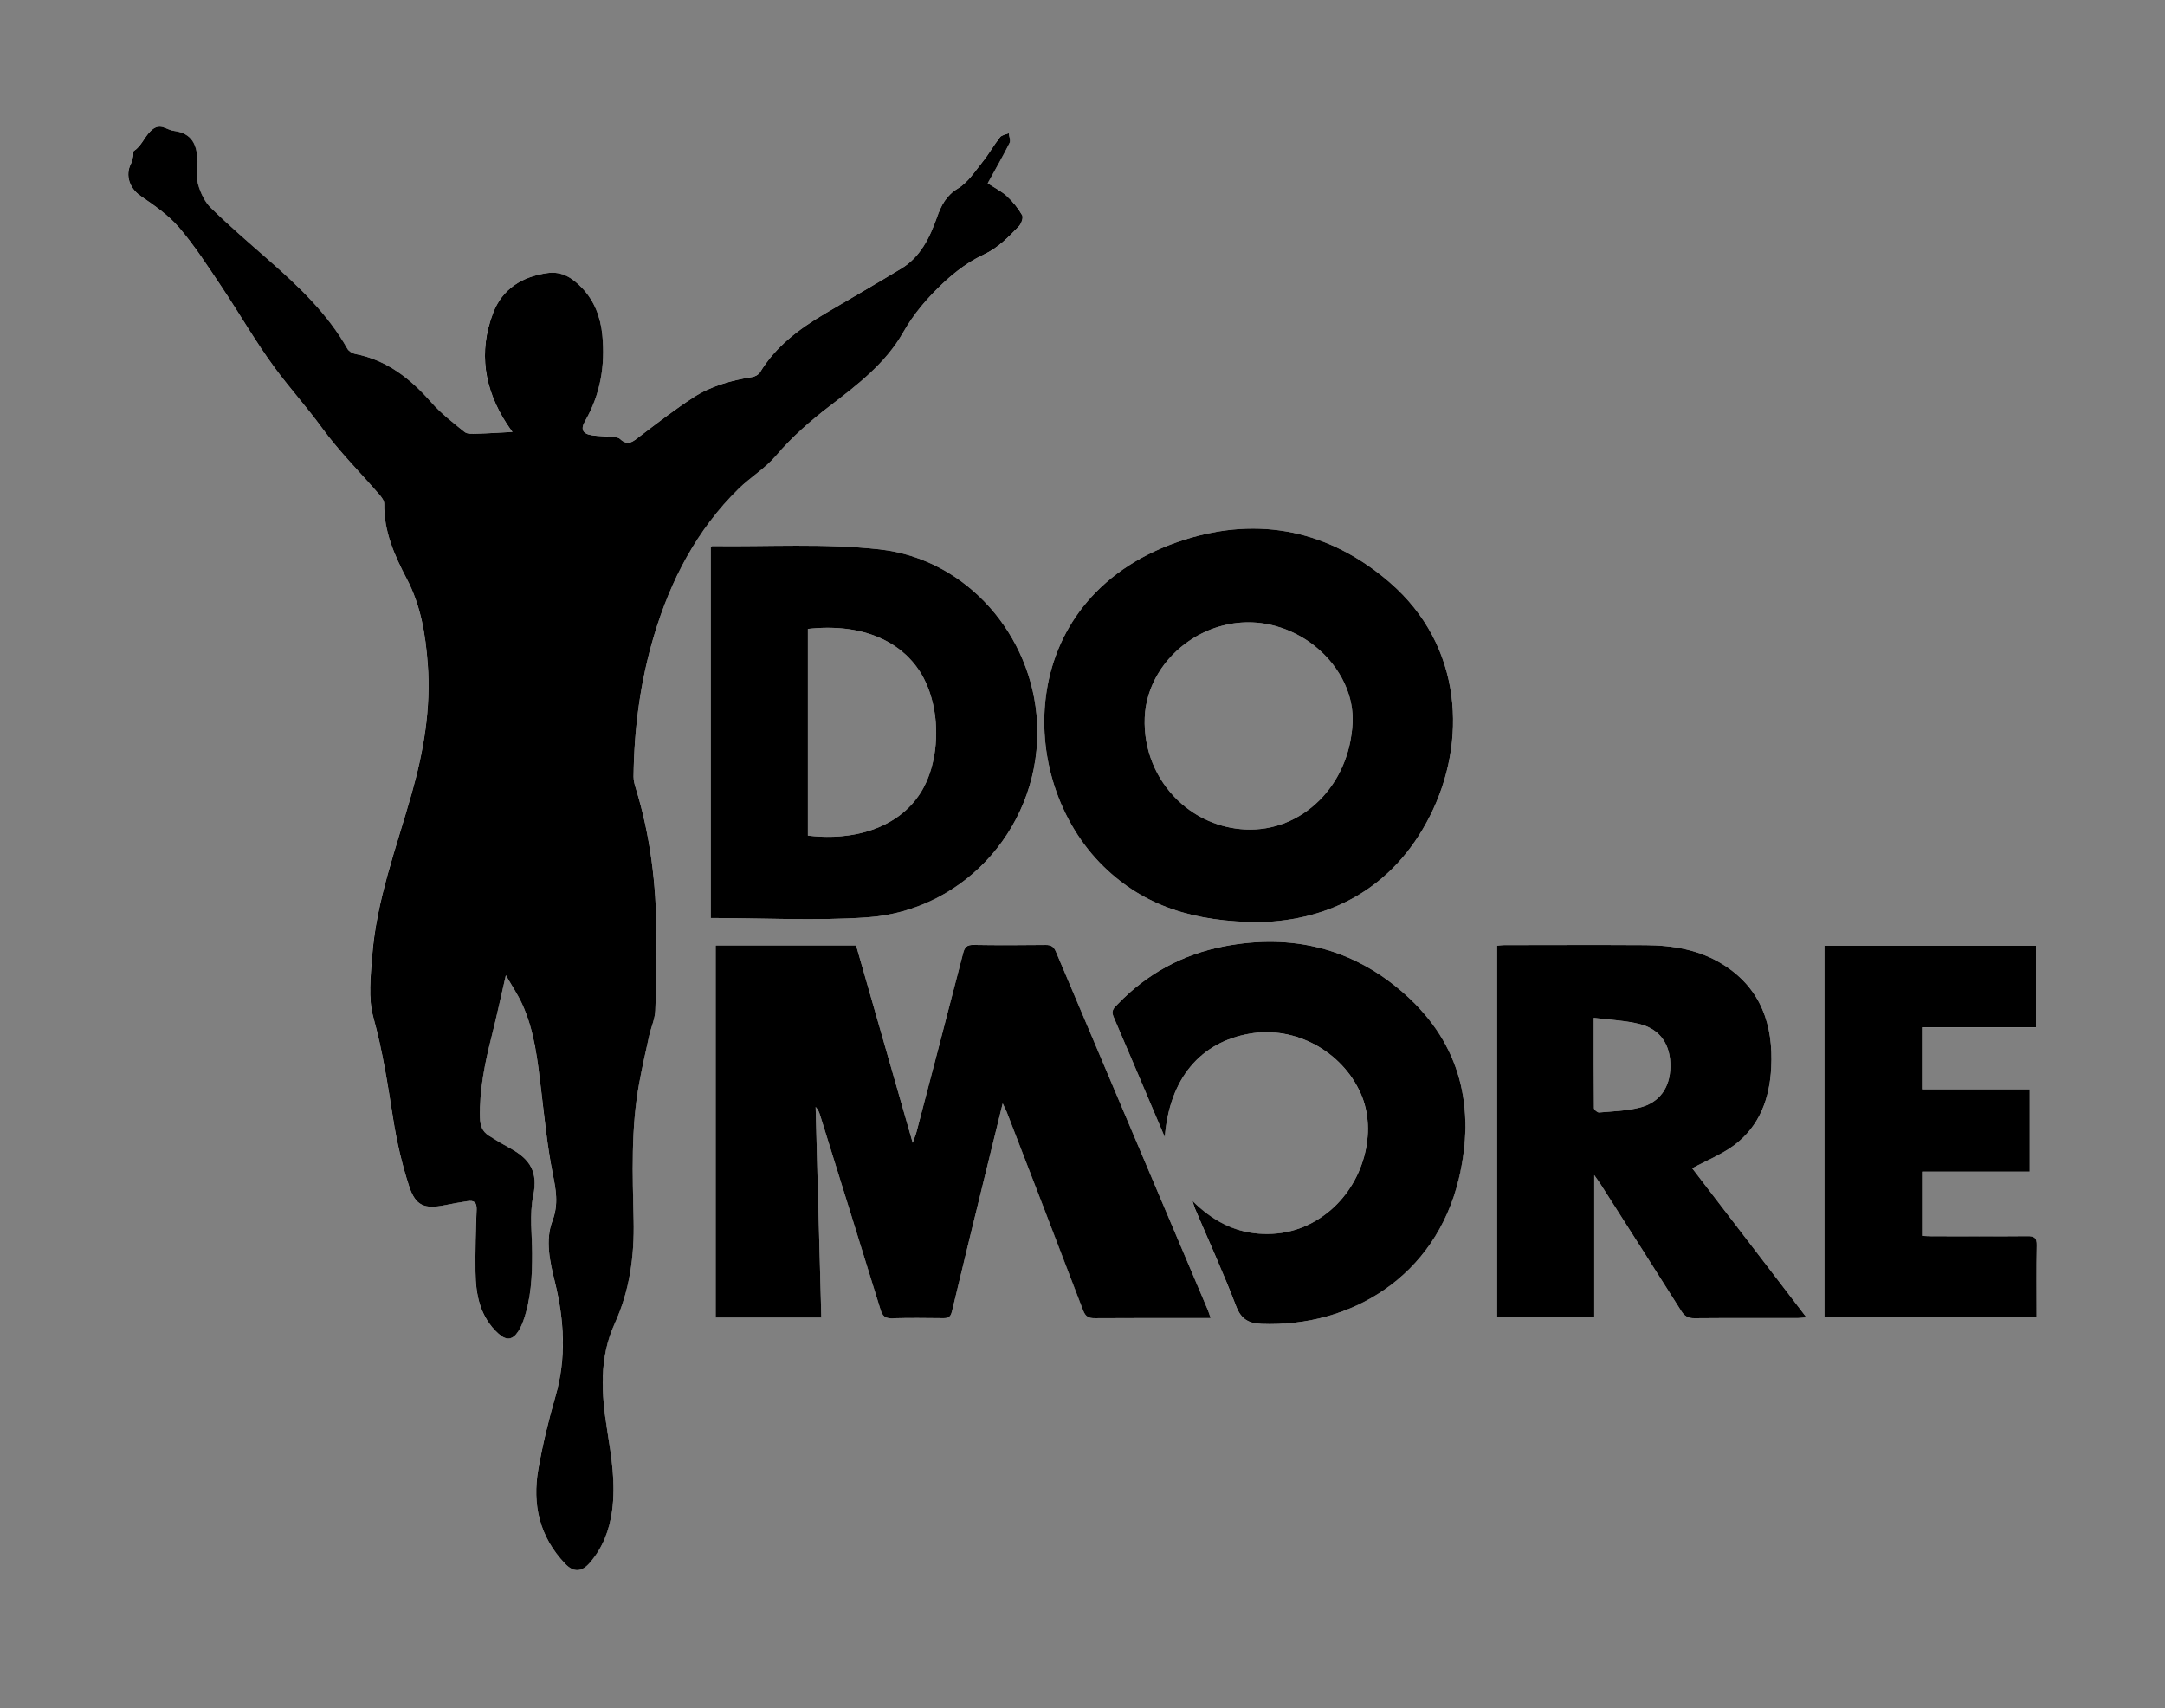 <?xml version="1.0" encoding="UTF-8"?>
<svg id="uuid-bb5ec37c-ac43-400b-b229-f44ad2c35b19" data-name="Calque_1" xmlns="http://www.w3.org/2000/svg" viewBox="0 0 2000 1577.87">
  <rect x="0" y="0" width="2000" height="1577.87" fill="#808080" stroke="none"/>
  <defs>
    <style>
      .uuid-2104cd8d-de59-4c67-b6e7-b85de0101071 {
        fill: #fff;
      }
    </style>
  </defs>
  <path class="uuid-2104cd8d-de59-4c67-b6e7-b85de0101071" d="M1353.67,1036.77c0-.41-.01-.83-.02-1.24-.01-.73-.03-1.46-.06-2.19-.02-.58-.04-1.15-.08-1.73-.01-.33-.02-.66-.04-.99-.02-.51-.05-1-.09-1.51-.04-.76-.1-1.54-.15-2.3-.03-.48-.08-.96-.12-1.43-.06-.85-.14-1.71-.23-2.56-.03-.35-.08-.72-.11-1.08-.08-.68-.14-1.34-.23-2.01-.13-1.15-.28-2.29-.44-3.43-.05-.44-.12-.87-.19-1.3-.24-1.65-.51-3.28-.8-4.92-.1-.56-.2-1.13-.31-1.69-.19-1.01-.4-2.03-.61-3.04-.18-.88-.38-1.78-.58-2.66-.22-.9-.43-1.8-.66-2.7-.1-.39-.19-.79-.29-1.18-.22-.83-.44-1.66-.67-2.49-.02-.09-.05-.17-.08-.26-.25-.9-.51-1.8-.77-2.69-.29-1-.6-1.99-.93-2.98-.13-.42-.27-.84-.41-1.26-.23-.72-.47-1.43-.73-2.15-.28-.82-.57-1.64-.87-2.44-.19-.55-.4-1.1-.6-1.64-.53-1.39-1.09-2.78-1.66-4.15-.26-.63-.53-1.28-.81-1.91-1.43-3.33-3-6.63-4.69-9.88l-.65-1.23c-.37-.68-.73-1.36-1.11-2.03-.29-.54-.59-1.08-.89-1.6-3.41-6.02-7.28-11.89-11.62-17.61-.41-.55-.83-1.1-1.26-1.64-1.74-2.26-3.56-4.49-5.45-6.68-.4-.45-.8-.91-1.2-1.38-.46-.53-.94-1.05-1.41-1.58s-.95-1.05-1.43-1.57c-4.01-4.37-8.35-8.64-12.98-12.8-47.86-42.97-104.91-56.9-167.91-44.68-1.18.23-2.37.47-3.54.72h-.01c-2.36.49-4.68,1.04-6.99,1.62-1.15.29-2.31.59-3.45.9-3.43.93-6.83,1.95-10.17,3.07t-.01,0c-4.45,1.48-8.83,3.12-13.11,4.94-7.52,3.16-14.77,6.82-21.76,10.96-1.99,1.18-3.96,2.41-5.92,3.68t-.01,0c-.97.65-1.94,1.28-2.9,1.94-.96.65-1.93,1.31-2.88,1.99-.95.67-1.9,1.36-2.84,2.04-1.89,1.39-3.75,2.82-5.61,4.28-.91.73-1.83,1.48-2.74,2.24-.91.75-1.82,1.52-2.71,2.29-.9.77-1.8,1.55-2.69,2.35-.66.59-1.32,1.19-1.98,1.81-.67.6-1.32,1.23-1.97,1.84-.62.59-1.25,1.18-1.87,1.79-.68.66-1.34,1.32-2.01,1.99-.86.85-1.71,1.71-2.56,2.59-.29.3-.58.59-.88.9-.38.38-.74.74-1.11,1.12-.23.23-.44.46-.65.69-2.01,2.25-3.39,4.78-1.67,8.79,8.79,20.46,17.51,40.96,26.4,61.87,1.97,4.65,3.95,9.32,5.95,14.01,4.97,11.73,10.02,23.6,15.16,35.71.54-6.75,1.45-13.18,2.74-19.28.47-2.29,1-4.54,1.59-6.73.38-1.46.8-2.92,1.23-4.34.31-1,.62-1.99.95-2.97.26-.76.52-1.53.79-2.27.28-.77.56-1.54.84-2.29.36-.93.72-1.85,1.09-2.75.55-1.32,1.11-2.61,1.7-3.89.42-.9.84-1.8,1.28-2.68.05-.11.11-.2.16-.31.33-.69.68-1.37,1.04-2.03,1.2-2.29,2.5-4.51,3.86-6.64.28-.45.58-.9.87-1.34.15-.23.3-.45.45-.67.33-.49.67-1,1.02-1.48.05-.09.12-.17.17-.25.45-.63.9-1.27,1.38-1.88.58-.77,1.17-1.54,1.77-2.28.36-.46.73-.9,1.11-1.36.11-.14.22-.27.32-.39.39-.45.77-.9,1.18-1.36.1-.12.19-.23.29-.33.44-.51.9-1,1.36-1.48.37-.39.73-.77,1.1-1.14.24-.25.48-.51.73-.74.93-.93,1.86-1.83,2.82-2.69.4-.37.8-.72,1.19-1.08.45-.39.89-.77,1.34-1.15.41-.34.83-.69,1.25-1.02,1.83-1.48,3.72-2.88,5.67-4.2.29-.2.58-.4.88-.59.37-.25.74-.48,1.12-.72,1.61-1.03,3.27-2,4.97-2.93.54-.3,1.08-.59,1.62-.87.17-.09.34-.17.52-.26.6-.31,1.22-.62,1.84-.91.56-.28,1.13-.54,1.71-.81,1.5-.68,3.02-1.32,4.57-1.93.47-.19.95-.37,1.43-.55.28-.11.57-.22.87-.32.39-.14.79-.28,1.18-.41.61-.23,1.24-.43,1.86-.63,1.55-.51,3.12-.97,4.71-1.4.82-.23,1.66-.44,2.5-.65s1.68-.41,2.53-.59c.62-.14,1.26-.27,1.89-.4.38-.08.75-.15,1.13-.23.71-.13,1.43-.26,2.16-.39,5.58-.96,11.2-1.36,16.76-1.25.3,0,.6.01.89.02.42.01.84.02,1.26.04.6.02,1.19.05,1.8.09.46.03.91.06,1.37.1.39.03.76.06,1.15.1.26.02.52.04.76.08.43.04.87.09,1.3.14,4.06.45,8.06,1.17,12.01,2.14.37.1.73.18,1.1.28.65.17,1.28.34,1.91.53.55.15,1.1.3,1.64.47,1.09.32,2.16.67,3.24,1.03,1.08.37,2.14.75,3.21,1.15.8.3,1.58.61,2.37.95,1.57.65,3.13,1.33,4.67,2.05.77.37,1.54.74,2.3,1.12.51.26,1.01.52,1.51.79.51.26.99.52,1.48.8,1.5.82,2.97,1.68,4.43,2.58,1.93,1.19,3.82,2.45,5.67,3.79.69.49,1.38,1.01,2.05,1.53.68.52,1.36,1.03,2.02,1.57.88.71,1.76,1.44,2.62,2.18,2.32,2,4.55,4.11,6.67,6.34.44.46.88.94,1.32,1.41,1.5,1.61,2.94,3.29,4.31,5.02.4.49.79.99,1.18,1.5,1.24,1.61,2.43,3.28,3.56,4.98.25.37.49.73.72,1.1.24.36.47.72.7,1.09.28.44.56.89.83,1.34.18.29.36.58.53.88.48.81.95,1.62,1.4,2.45.45.82.89,1.64,1.31,2.47.19.38.39.75.57,1.13.03.06.06.14.1.2.24.47.46.95.69,1.42.26.55.51,1.1.75,1.65,15.88,35.6,2.68,83.7-30.41,110-1.02.82-2.05,1.6-3.1,2.37-.55.4-1.09.8-1.64,1.17-.54.38-1.07.74-1.6,1.11-1.08.72-2.16,1.42-3.25,2.09-.55.33-1.1.67-1.65.99-.55.33-1.1.65-1.66.95-.55.31-1.11.61-1.67.91-.56.3-1.12.59-1.68.87s-1.07.54-1.6.79c-3.6,1.73-7.28,3.21-11.05,4.41-.82.27-1.65.52-2.49.75-2.56.74-5.15,1.36-7.8,1.86-.69.13-1.38.25-2.08.37-1.39.23-2.79.42-4.2.58-2.81.32-5.67.53-8.55.59-1.48.03-2.97.03-4.46,0-.29,0-.57-.02-.86-.03-1.21-.04-2.42-.1-3.64-.19-.27-.02-.53-.03-.8-.05-1.17-.09-2.35-.19-3.5-.33-.87-.09-1.74-.2-2.6-.33-.37-.05-.73-.11-1.1-.16-.22-.03-.42-.06-.63-.11-.38-.06-.74-.12-1.12-.19-1.19-.2-2.39-.44-3.56-.71-.42-.1-.84-.19-1.27-.29-.03,0-.05-.01-.09-.02-.42-.1-.83-.2-1.25-.31-.43-.11-.86-.22-1.29-.34-.32-.09-.65-.17-.96-.26-2.07-.59-4.09-1.25-6.09-1.99-.49-.18-.99-.37-1.48-.56-.53-.2-1.07-.42-1.59-.63-.77-.32-1.54-.65-2.3-.99-.65-.28-1.28-.58-1.91-.88-.63-.3-1.27-.61-1.9-.94-.03-.02-.06-.03-.1-.04-.6-.3-1.19-.61-1.79-.94-.48-.25-.97-.52-1.45-.79-.76-.42-1.53-.86-2.28-1.31-.61-.37-1.23-.73-1.83-1.12-.61-.37-1.23-.76-1.84-1.16-.71-.46-1.42-.94-2.13-1.42-.18-.13-.37-.26-.56-.4-.51-.34-1.01-.71-1.51-1.08-.19-.13-.39-.27-.58-.42-.66-.47-1.3-.97-1.96-1.46-.73-.57-1.46-1.14-2.19-1.73-.44-.36-.88-.71-1.31-1.08-.44-.36-.87-.72-1.31-1.1-2.6-2.22-5.17-4.58-7.71-7.1.09.27.17.54.26.79.14.41.26.8.37,1.16.26.8.47,1.47.66,2.09.13.42.26.81.38,1.17.23.69.44,1.29.67,1.86.04.12.09.23.13.33,3.2,7.5,6.43,14.96,9.69,22.44,1.76,4.06,3.53,8.11,5.28,12.16,1.23,2.83,2.45,5.66,3.67,8.49.67,1.53,1.32,3.07,1.98,4.59,1.21,2.81,2.4,5.63,3.59,8.43,3.17,7.5,6.29,15.03,9.31,22.59.75,1.88,1.51,3.78,2.25,5.68.73,1.89,1.46,3.79,2.18,5.69.08.21.17.41.26.61.21.54.43,1.06.65,1.56.31.69.63,1.34.96,1.97.17.31.34.62.53.93.14.25.28.49.44.73.24.4.48.77.74,1.14.15.22.29.42.45.62.18.25.38.49.58.74.39.48.8.94,1.22,1.37.27.27.54.54.82.79.17.16.34.32.53.46.2.17.41.34.61.51.45.36.93.69,1.41.99.24.15.48.3.73.44s.49.28.74.41c.51.26,1.01.49,1.53.72,1.08.44,2.19.81,3.39,1.1.29.08.58.14.88.2.3.06.6.13.91.18.3.05.61.11.93.16.62.1,1.27.17,1.93.24.27.03.54.05.82.08.11.01.22.02.32.03.28.02.57.04.86.05.34.02.69.04,1.03.05,2.01.08,4.02.13,6.02.14,1.43.02,2.86.02,4.29,0,1.55-.02,3.11-.05,4.66-.11.77-.03,1.55-.06,2.32-.1.77-.03,1.54-.08,2.31-.12,3.09-.17,6.16-.43,9.22-.74.73-.08,1.46-.16,2.18-.24.81-.1,1.6-.19,2.4-.29.75-.1,1.52-.2,2.28-.31.62-.09,1.24-.17,1.84-.26,1.11-.16,2.21-.34,3.3-.53,3.72-.62,7.4-1.36,11.06-2.18,2.37-.54,4.72-1.13,7.06-1.75,3.51-.95,6.99-2,10.42-3.14,1.08-.36,2.14-.72,3.2-1.1.22-.08.44-.16.66-.23.79-.29,1.57-.57,2.35-.87,1.33-.49,2.66-1.01,3.98-1.54,4.46-1.8,8.84-3.75,13.14-5.9,2.95-1.46,5.86-3.02,8.72-4.66.77-.45,1.56-.9,2.32-1.36.73-.44,1.46-.87,2.19-1.32,1.01-.61,2.01-1.24,3-1.87.81-.52,1.61-1.04,2.42-1.58.74-.49,1.48-1,2.23-1.52.63-.43,1.26-.87,1.88-1.32.19-.12.38-.26.56-.39.66-.47,1.3-.95,1.95-1.42,4.59-3.38,9.03-7,13.26-10.88.95-.86,1.88-1.74,2.82-2.62,1.86-1.79,3.68-3.6,5.47-5.48.89-.94,1.77-1.88,2.65-2.84.87-.97,1.74-1.94,2.59-2.92.79-.9,1.56-1.82,2.33-2.74.17-.19.33-.4.49-.6.69-.84,1.38-1.69,2.05-2.55.09-.1.16-.2.24-.3.73-.93,1.45-1.87,2.16-2.82.08-.1.15-.18.2-.28.71-.94,1.4-1.87,2.07-2.83.12-.14.23-.29.32-.44.72-1.01,1.42-2.02,2.12-3.06.74-1.1,1.47-2.21,2.19-3.33.65-.99,1.27-1.99,1.89-3,.12-.18.24-.37.34-.56.67-1.1,1.31-2.19,1.96-3.31.59-1.02,1.17-2.04,1.74-3.09,1.8-3.26,3.51-6.61,5.1-10.05.33-.71.66-1.42.98-2.13.36-.74.68-1.5,1-2.25.32-.75.65-1.51.97-2.27.63-1.52,1.26-3.06,1.85-4.6.26-.65.51-1.29.74-1.95.36-.91.69-1.83,1.01-2.75.38-1.05.74-2.12,1.1-3.2.17-.49.33-1,.49-1.51.04-.1.08-.2.1-.3.51-1.55.99-3.12,1.45-4.69.5-1.65.97-3.31,1.4-4.99.23-.84.44-1.68.66-2.53.22-.85.42-1.7.62-2.55.69-2.89,1.32-5.77,1.89-8.63.14-.71.28-1.43.42-2.14.14-.71.27-1.43.4-2.14.14-.71.26-1.42.38-2.13.12-.71.24-1.42.36-2.13.34-2.12.66-4.24.93-6.35.1-.71.18-1.41.27-2.11.17-1.4.32-2.8.46-4.2.05-.56.11-1.11.16-1.66.08-.84.15-1.68.22-2.52.1-1.26.18-2.53.26-3.78.08-1.12.13-2.24.17-3.35.02-.29.03-.59.03-.88.04-1.1.08-2.18.1-3.27.03-1.24.04-2.47.04-3.71v-.02c0-.99-.01-1.97-.03-2.95ZM1881.48,1150.22c.15-6.94-2.17-8.49-8.64-8.42-29.53.29-59.06.12-88.6.09-2.95-.01-5.88-.25-8.65-.37h-.01v-59.32h99.4v-76.08h-99.46v-57.24h105.27v-75.33h-195.44v343.15h195.96c0-22.67-.29-44.58.17-66.47ZM1563.23,1079.1c13.96-7.56,27.73-13,39.12-21.59,23.34-17.61,32.46-43.18,33.88-71.51,1.95-38.9-9.08-72.42-43.56-94.52-21.98-14.08-46.92-18.34-72.55-18.48-43.58-.25-87.17-.08-130.75-.03-2.15,0-4.3.34-6.41.54v343.29h89.78v-131.38c2.95,4.18,4.44,6.15,5.77,8.23,24.94,39.09,49.93,78.15,74.67,117.36,3.03,4.81,6.33,6.64,12.06,6.59,31.77-.28,63.55-.11,95.32-.14,2.35,0,4.68-.38,8.19-.67-36.06-47.08-71.34-93.12-105.49-137.69ZM1514.66,1023.06c-12.1,3.03-24.89,3.39-37.43,4.49-1.52.13-4.71-2.56-4.72-3.97-.29-26.88-.22-53.77-.22-83.44,15.53,2,29.68,2.4,43.02,5.9,18.85,4.95,28.06,19.44,27.78,39.19-.28,19.21-9.84,33.18-28.43,37.84ZM958.06,667.41c-4.14-80.62-65-150.99-145.28-159.97-51.11-5.72-103.23-2.39-154.9-3.09-.23,0-.46.3-1.31.9v342.68c48.71,0,96.64,2.68,144.16-.57,92.72-6.35,162.08-87.43,157.33-179.96ZM863,697.96c-.11.62-.22,1.24-.33,1.85-.06.37-.14.71-.2,1.07-.08.34-.14.68-.22,1.01-.11.54-.23,1.07-.34,1.6-.55,2.43-1.17,4.83-1.87,7.18-.27.88-.54,1.75-.83,2.62-.28.87-.58,1.73-.88,2.58-.83,2.27-1.72,4.5-2.69,6.65-.63,1.42-1.31,2.81-2.02,4.16-.24.45-.47.9-.71,1.34-.28.53-.57,1.03-.86,1.54-.22.37-.43.73-.65,1.1-.25.43-.52.86-.79,1.29l-.81,1.26c-.42.65-.85,1.28-1.28,1.9-.87,1.25-1.77,2.47-2.71,3.66-.46.6-.94,1.18-1.42,1.76-1.6,1.91-3.29,3.75-5.06,5.5-.58.58-1.17,1.15-1.78,1.7-.49.46-.98.9-1.48,1.34-.8.71-1.61,1.4-2.44,2.07-.56.46-1.13.91-1.7,1.36-.54.42-1.08.83-1.62,1.23-.2.15-.41.29-.61.44-.47.34-.95.68-1.42,1-.24.16-.47.32-.72.49-.43.29-.86.58-1.3.86-1.2.77-2.42,1.53-3.67,2.24-.33.2-.68.4-1.02.59-.71.4-1.42.79-2.14,1.17-.59.31-1.18.61-1.77.91-.02.01-.03.01-.04.02-.45.23-.9.44-1.36.66-.99.48-1.99.94-3.01,1.39-.35.16-.71.31-1.06.46-2.19.93-4.42,1.79-6.69,2.57-.6.2-1.22.41-1.84.6-.63.2-1.27.41-1.9.6-.35.11-.72.22-1.09.32-.09.03-.18.05-.28.09-.62.18-1.26.36-1.89.53-.83.23-1.65.44-2.49.65-.44.11-.88.2-1.32.31-.49.12-1,.24-1.52.34-.14.03-.29.06-.44.1-.58.13-1.16.26-1.75.37-.84.17-1.69.33-2.55.48-.85.16-1.7.3-2.56.43-.13.02-.26.04-.4.06-.67.11-1.33.2-2.01.3-1.94.26-3.89.48-5.85.67-.73.06-1.46.13-2.19.18-.86.06-1.72.12-2.59.17h-.05c-.75.04-1.5.08-2.25.11-.3.01-.61.02-.91.03-7.68.26-15.5-.11-23.3-1.05v-190.91c.6-.06,1.2-.14,1.81-.19.48-.05.97-.1,1.45-.15,1.33-.13,2.66-.24,3.98-.32.94-.06,1.87-.13,2.8-.17.95-.05,1.89-.1,2.84-.13.66-.03,1.31-.04,1.97-.06.45-.01.9-.02,1.36-.02.76-.02,1.52-.02,2.27-.02,1.12,0,2.24.01,3.35.04.1,0,.2,0,.31.01,1.07.02,2.12.05,3.17.11,1,.04,2,.1,3,.17.31.02.63.04.95.08.79.05,1.57.12,2.36.19.19.01.4.03.6.05.93.09,1.86.19,2.79.3.13.01.27.03.41.05,1.04.12,2.08.26,3.11.42,1.07.15,2.13.32,3.18.51h.02c3.17.56,6.26,1.24,9.28,2.02,1.76.46,3.51.96,5.22,1.51.74.23,1.47.47,2.19.72.62.2,1.25.43,1.86.65.82.29,1.62.6,2.43.91.77.3,1.55.62,2.31.95.4.16.8.33,1.19.52.47.19.95.41,1.41.62.33.15.67.31,1,.47.77.36,1.54.72,2.29,1.11.77.39,1.55.8,2.31,1.22.38.2.75.41,1.13.62.25.13.49.27.73.41.55.31,1.1.63,1.64.97.63.37,1.26.75,1.87,1.15.71.45,1.42.91,2.12,1.41.31.19.61.41.93.63.4.27.8.55,1.18.85.27.18.54.38.8.57.71.52,1.4,1.05,2.09,1.6,1.52,1.2,2.98,2.46,4.41,3.77.54.49,1.08,1,1.59,1.51.17.16.33.32.51.49.24.23.46.46.69.7.98.97,1.91,1.97,2.82,2.99.45.49.89,1,1.31,1.52.11.11.2.22.28.32.4.46.77.93,1.14,1.4.51.6.99,1.23,1.45,1.84,1.18,1.57,2.31,3.18,3.39,4.85.63.98,1.25,1.98,1.85,3,.59,1.01,1.17,2.05,1.72,3.11,1.67,3.15,3.15,6.47,4.45,9.91.44,1.14.85,2.3,1.25,3.46,1.19,3.52,2.19,7.13,3.02,10.82.28,1.24.54,2.47.77,3.72.24,1.25.45,2.5.65,3.75.15.95.29,1.89.41,2.85.13.95.25,1.9.36,2.86.13,1.27.25,2.55.35,3.83.13,1.74.23,3.5.29,5.24.02.66.04,1.32.05,1.99.01.8.02,1.6.02,2.41,0,7.06-.59,14.09-1.77,20.91ZM1283.78,537.92c-55.51-47.92-120.54-61.48-190.05-39.27-156.09,49.88-157.32,220.91-74.08,301.89,37.24,36.23,83.01,51.11,144.79,51.24,63.36-1.84,122.33-30.33,156.6-98.22,34.31-67.95,30.71-156.97-37.27-215.64ZM1248.51,678.07c-.24,1.74-.52,3.46-.83,5.17h0c-.15.86-.31,1.71-.49,2.56h0c-.17.85-.36,1.7-.55,2.53-.01.01,0,.01,0,.01-.19.84-.4,1.67-.61,2.5h0c-.22.84-.43,1.67-.67,2.49h0c-.23.83-.46,1.64-.71,2.44h0c-.25.83-.51,1.62-.77,2.43h0c-.26.81-.53,1.6-.82,2.39h0c-.28.8-.57,1.58-.87,2.37h0c-.3.79-.6,1.56-.93,2.32h0c-.31.79-.63,1.55-.97,2.3h0c-.33.76-.67,1.52-1.02,2.27h0c-.34.75-.7,1.5-1.06,2.23h0c-.37.75-.73,1.48-1.12,2.21h0c-.38.73-.76,1.45-1.16,2.16h0c-.4.72-.8,1.43-1.21,2.13-.01,0,0,.01,0,.01-.41.7-.83,1.4-1.26,2.09h0c-.42.7-.85,1.38-1.3,2.05h0c-.43.69-.88,1.36-1.33,2.01-.01.01,0,.01,0,.01-.91,1.33-1.85,2.64-2.82,3.92h0c-.47.65-.97,1.28-1.46,1.9-.01,0,0,.01,0,.01-.99,1.25-2.01,2.46-3.07,3.67h0c-.52.6-1.04,1.19-1.58,1.78h0c-.54.59-1.08,1.17-1.62,1.74-.55.57-1.11,1.13-1.67,1.69-17.88,17.74-42,27.97-68.31,26.68-23.69-1.16-44.99-10.8-61.19-25.89-.56-.53-1.12-1.05-1.67-1.59-19.49-19.03-31.15-46.15-29.97-75.8,1.17-29.34,17.93-55.61,42.14-71.67,1.24-.82,2.5-1.61,3.78-2.39,15.86-9.51,34.54-14.76,53.98-13.89,9.31.42,18.36,2.22,26.94,5.17,1.43.48,2.84,1.01,4.25,1.57,4.21,1.67,8.27,3.6,12.19,5.8,1.3.73,2.59,1.48,3.85,2.27,1.27.79,2.52,1.6,3.74,2.43,1.85,1.26,3.65,2.57,5.4,3.95,2.05,1.6,4.04,3.27,5.95,5.02.54.47,1.05.96,1.56,1.45.82.76,1.6,1.54,2.38,2.33,10.28,10.45,18.08,22.94,22.32,36.42.29.93.57,1.85.83,2.79.26.94.49,1.87.72,2.82s.43,1.89.61,2.84c.1.47.19.96.27,1.43.94,5.31,1.32,10.75,1.09,16.21-.01.26-.03.53-.04.79-.08,1.49-.17,2.97-.3,4.45,0,.08-.01.16-.02.24-.16,1.74-.35,3.46-.58,5.17h0ZM1118.15,1216.89c-.12-.38-.24-.73-.36-1.08-.1-.31-.19-.61-.29-.9-.58-1.82-1.04-3.28-1.64-4.68-23.42-55.22-46.86-110.43-70.28-165.65-11.72-27.62-23.43-55.22-35.12-82.84-11.7-27.62-23.41-55.23-35.09-82.85-.18-.43-.37-.83-.56-1.2-.1-.18-.19-.37-.28-.54-.01-.02-.02-.03-.03-.05-.2-.33-.4-.65-.61-.94-.09-.13-.18-.25-.28-.37-.13-.18-.28-.36-.45-.53-.1-.11-.19-.22-.3-.31-.48-.46-1.01-.84-1.6-1.14-.19-.11-.39-.19-.6-.28-.16-.08-.33-.14-.52-.19-.06-.02-.15-.04-.23-.08-.18-.05-.38-.1-.57-.14-.2-.05-.42-.1-.63-.13-.84-.14-1.75-.19-2.78-.18-5.9.06-11.78.12-17.68.15-11.03.06-22.06.09-33.11,0-5.29-.03-10.58-.1-15.87-.19-.36-.01-.7,0-1.03.01-.17,0-.34.01-.51.02-.18.01-.37.02-.54.04-1.82.16-3.2.65-4.26,1.47-.09.06-.17.14-.26.22-.44.38-.83.83-1.16,1.34-.08.11-.14.22-.2.32-.06.11-.13.22-.19.33s-.12.24-.18.36c-.12.25-.24.49-.34.76-.05.13-.11.27-.16.41-.05.14-.1.28-.15.42-.05.15-.1.3-.15.45-.04.15-.1.3-.14.46-.04.15-.09.31-.14.47-.05.16-.1.33-.14.51-3.53,13.74-7.09,27.46-10.65,41.18-3.56,13.73-7.14,27.45-10.73,41.17-3.58,13.73-7.18,27.44-10.77,41.16-3.59,13.72-7.19,27.43-10.79,41.15-.74,2.84-1.9,5.56-3.63,10.52-17.87-62.31-35.09-122.34-52.3-182.35h-129.74v343.69h97.62c-1.76-65.21-3.52-129.86-5.27-194.5.17.17.34.36.49.54.11.11.19.22.28.32,1.89,2.26,2.71,4.75,3.5,7.27,4.66,14.94,9.32,29.89,13.97,44.83,3.5,11.21,6.99,22.41,10.48,33.62,6.98,22.42,13.95,44.84,20.9,67.26,1.16,3.74,2.32,7.49,3.47,11.23,2.31,7.48,4.62,14.94,6.92,22.42.11.34.22.68.33,1,.2.58.42,1.12.65,1.61.13.27.25.52.39.75.14.28.3.53.45.77.16.25.33.47.51.69s.36.42.54.61c.17.18.36.36.55.51.15.13.31.25.48.37.09.06.18.12.28.17.13.09.25.15.39.23.04.02.1.04.14.06.15.09.31.15.47.22.33.15.69.26,1.05.37.23.05.45.11.69.15.17.03.34.06.53.09,0,0,.01.01.02,0,.16.02.33.04.51.06.06.01.13.02.18.02.31.03.65.05.98.06.44.01.89.01,1.38,0,15.73-.47,31.5-.3,47.24-.11.32,0,.63,0,.94-.01.19,0,.39-.01.57-.02.38-.01.73-.04,1.07-.1.12-.02.23-.03.33-.05.24-.03.45-.09.67-.14.15-.04.3-.09.45-.13.03-.01.08-.03.11-.04.14-.05.28-.1.41-.16.14-.06.27-.13.39-.19,1.11-.6,1.94-1.58,2.55-3.13.05-.12.1-.24.14-.37.18-.49.34-1.05.49-1.67,11.03-46.16,22.38-92.24,33.65-138.35,1.02-4.18,2.05-8.38,3.09-12.6.84-3.4,1.68-6.83,2.54-10.28,2.44-9.95,4.97-20.19,7.66-31.1,1.91,4.04,2.96,5.93,3.72,7.91,11.06,28.63,22.14,57.24,33.18,85.87,3.69,9.54,7.36,19.08,11.04,28.63,5.88,15.28,11.75,30.55,17.59,45.84,2.92,7.64,5.83,15.29,8.75,22.94.06.18.14.36.22.53.2.52.42.99.65,1.43.23.43.45.83.68,1.19.11.15.2.3.3.44.15.22.31.43.48.62.09.11.17.2.27.3.87.96,1.88,1.6,3.08,2.02.15.05.31.11.46.15,0,0,.01.01.02.01.26.08.52.14.79.19.02,0,.03.01.04.01.13.02.25.04.38.06,1.05.19,2.24.26,3.56.25,12.23-.1,24.47-.13,36.71-.14,19.03-.03,38.07,0,57.1.01h13.07c-.06-.19-.13-.39-.18-.57ZM944.41,199.12c-.05-.14-.12-.27-.18-.39-.34-.6-.7-1.2-1.05-1.8-.37-.6-.74-1.18-1.13-1.78-.42-.63-.84-1.26-1.28-1.88-.44-.62-.88-1.24-1.34-1.85-.49-.66-1-1.3-1.52-1.95-.38-.47-.75-.94-1.14-1.39-.19-.24-.4-.46-.59-.69-1.26-1.45-2.57-2.85-3.93-4.2-.31-.32-.63-.63-.97-.95-.34-.33-.69-.67-1.04-.99-5-4.63-11.38-7.78-17.82-12.01h-.01c.45-.82.9-1.64,1.36-2.45,4.94-8.93,9.68-17.33,14.15-25.7,1.62-3.04,3.21-6.09,4.74-9.16.66-1.29.41-3.04.03-4.85-.01-.04-.01-.08-.02-.11-.06-.3-.14-.6-.2-.9-.15-.65-.3-1.3-.42-1.95-.03-.19-.06-.39-.1-.57-.03-.19-.05-.38-.08-.56-1.61.7-3.56,1.14-5.23,1.81-.17.06-.33.13-.49.2-.16.08-.31.14-.46.23-.16.08-.3.15-.45.24-.43.25-.82.54-1.15.87-.12.12-.23.24-.33.37-.3.39-.6.77-.89,1.17-.08.1-.15.2-.23.3-.32.43-.65.86-.96,1.3-1.37,1.87-2.68,3.79-3.97,5.71-.32.48-.65.97-.97,1.44-1.3,1.94-2.58,3.87-3.89,5.79-.48.71-.98,1.42-1.47,2.12-.34.47-.68.95-1.03,1.42-.2.28-.41.56-.62.84-.28.39-.58.77-.87,1.16-.38.48-.75.97-1.14,1.44-.49.61-.99,1.24-1.47,1.86-.48.62-.97,1.26-1.46,1.89-4.68,6.1-9.34,12.51-14.94,17.29-.23.19-.44.38-.67.55-.27.23-.53.44-.8.63-1.07.83-2.17,1.59-3.31,2.29-.47.29-.94.58-1.39.88-.45.29-.89.59-1.32.9-.4.28-.77.56-1.15.84-.04.02-.08.05-.11.09-.37.28-.72.56-1.07.84-.43.36-.85.72-1.26,1.09-.37.32-.72.66-1.07,1-.28.27-.55.54-.81.81-.16.16-.32.33-.48.51-.56.6-1.1,1.22-1.6,1.84-.26.32-.52.63-.76.96-.09.12-.17.23-.26.34-.48.65-.94,1.3-1.38,1.97-.38.56-.73,1.13-1.07,1.7-.27.44-.52.88-.77,1.33-.04.09-.09.17-.13.26-.3.54-.59,1.1-.87,1.66-.3.61-.6,1.23-.88,1.86-.29.63-.57,1.27-.84,1.91-.83,1.94-1.59,3.96-2.33,6.06-1.03,2.9-2.11,5.8-3.26,8.65-.46,1.14-.94,2.27-1.42,3.39-.5,1.13-.99,2.24-1.51,3.35-.52,1.11-1.05,2.21-1.6,3.29-.83,1.62-1.69,3.23-2.6,4.8-.39.66-.77,1.31-1.17,1.96-.15.25-.3.49-.46.74-.4.65-.82,1.28-1.24,1.91-.67,1-1.37,1.98-2.09,2.96-.54.73-1.1,1.44-1.67,2.15-.28.34-.57.7-.86,1.04-.86,1.03-1.76,2.04-2.72,3.03-.2.23-.42.45-.65.68-3.4,3.5-7.27,6.63-11.73,9.33-23.3,14.13-46.94,27.69-70.39,41.55-23.7,14.01-45.45,30.12-60.07,54.26-1.32,2.18-4.68,3.95-7.35,4.37-19.34,3.09-38.1,8.33-54.52,19.01-16.91,11.01-32.94,23.39-49.02,35.61-3.98,3.02-7.5,6.28-11.62,6.05-.28-.02-.56-.05-.84-.1-.14-.02-.28-.05-.43-.09-.22-.05-.43-.11-.66-.18-.22-.06-.43-.15-.66-.24-.3-.13-.6-.27-.9-.42-.16-.09-.31-.17-.47-.27-.3-.18-.61-.39-.94-.6-.12-.09-.25-.18-.38-.28-.13-.1-.25-.19-.38-.3-.4-.31-.81-.67-1.22-1.05-.76-.72-1.88-1.13-3.12-1.38-.23-.04-.45-.09-.69-.12-.03-.01-.08-.02-.12-.02-.27-.04-.54-.08-.82-.11-.38-.04-.74-.08-1.12-.11-.74-.06-1.48-.12-2.17-.19-5.87-.6-11.82-.55-17.64-1.42-.38-.05-.73-.12-1.08-.18-.42-.08-.84-.17-1.23-.26-.25-.06-.47-.13-.7-.19-.9-.26-1.7-.57-2.39-.91-.16-.09-.32-.17-.47-.27-.06-.03-.12-.08-.18-.11-.19-.12-.38-.25-.55-.38-.18-.14-.36-.28-.52-.43-.31-.3-.58-.61-.82-.95-.22-.32-.39-.66-.52-1.01,0-.02-.01-.04-.02-.06-.14-.38-.24-.79-.27-1.2-.13-1.08.05-2.29.52-3.65.1-.27.2-.55.31-.84.23-.56.51-1.15.83-1.76.16-.31.33-.62.52-.94,14.27-24.79,18.75-51.64,15.93-79.69-.46-4.56-1.24-9.03-2.37-13.37-.25-.96-.52-1.91-.81-2.86-.72-2.38-1.55-4.71-2.51-6.99-.38-.91-.79-1.82-1.21-2.71-.2-.45-.42-.89-.65-1.33-.16-.34-.33-.68-.51-1-.19-.39-.4-.76-.61-1.15-.34-.65-.7-1.27-1.07-1.89-.23-.4-.46-.79-.7-1.16-.26-.43-.53-.85-.8-1.27s-.55-.84-.83-1.26c-.29-.41-.57-.83-.87-1.24-.29-.41-.59-.82-.89-1.22-.3-.41-.61-.81-.93-1.2-.32-.4-.63-.8-.97-1.19-.66-.79-1.32-1.56-2.02-2.32-.35-.39-.71-.76-1.06-1.14h-.01c-.24-.26-.47-.51-.71-.74-.42-.43-.84-.85-1.27-1.26-.05-.06-.12-.12-.17-.17-.37-.36-.73-.7-1.1-1.04-1.6-1.5-3.26-2.88-4.98-4.13-.27-.19-.54-.39-.81-.57s-.54-.37-.81-.55c-3.87-2.57-8.09-4.42-12.78-5.17-.22-.03-.43-.06-.65-.1-.33-.04-.67-.09-1-.12-.31-.03-.63-.06-.96-.09h-.11c-.3-.03-.6-.04-.9-.05-1.82-.06-3.71.03-5.68.31-3.49.49-6.86,1.16-10.1,2.02-.43.11-.85.23-1.28.36-.46.13-.91.26-1.37.39-.62.19-1.25.39-1.86.59,0,.01-.01,0-.01,0-1.31.43-2.59.9-3.85,1.41-.63.26-1.26.52-1.88.79-1.23.53-2.43,1.11-3.61,1.72h-.01c-1.17.6-2.32,1.25-3.45,1.94-.01.01-.01,0-.01,0-.57.34-1.12.7-1.67,1.05-.55.37-1.09.73-1.62,1.11-.54.38-1.07.76-1.58,1.16-.48.37-.96.74-1.43,1.13-.06.05-.13.12-.2.16-.43.37-.86.73-1.28,1.11-.05.04-.11.09-.16.14-.47.42-.94.85-1.4,1.29-.47.45-.95.91-1.4,1.39-.46.47-.91.96-1.36,1.45-.89.99-1.74,2.01-2.56,3.09-.82,1.07-1.6,2.18-2.36,3.33-.76,1.15-1.47,2.35-2.15,3.57-.68,1.24-1.32,2.52-1.94,3.84-.61,1.31-1.18,2.68-1.72,4.09-.62,1.66-1.22,3.31-1.75,4.96-.56,1.66-1.07,3.3-1.53,4.95-.24.82-.45,1.64-.68,2.45,0,0,.01,0,0,.01-.43,1.64-.82,3.27-1.16,4.91-.35,1.62-.66,3.25-.93,4.87h0c-.27,1.64-.51,3.26-.69,4.87-.09.73-.16,1.46-.24,2.19-.02.17-.03.36-.04.54-.37,3.81-.49,7.6-.41,11.36.01,1.36.08,2.71.16,4.06.04.67.09,1.33.14,2v.08c.12,1.33.25,2.67.41,3.99.16,1.34.34,2.69.57,4.02.1.6.2,1.19.31,1.8.01.12.03.23.06.34.11.61.23,1.23.35,1.84-.01.02,0,.04.01.06.12.61.25,1.23.39,1.83.03.17.06.33.11.49.12.54.25,1.08.38,1.61.31,1.32.66,2.66,1.04,3.97.16.59.34,1.19.52,1.79.03.1.05.19.09.28.19.62.39,1.24.58,1.86,0,.01.01.03.02.05.2.65.42,1.29.65,1.93.23.66.45,1.31.69,1.97.47,1.3.97,2.6,1.5,3.91.26.61.51,1.23.76,1.84.14.32.27.65.41.96.68,1.58,1.4,3.15,2.16,4.72.04.08.08.16.12.24.61,1.28,1.26,2.57,1.95,3.85.33.63.68,1.28,1.02,1.91.36.63.71,1.28,1.07,1.91,1.08,1.9,2.21,3.81,3.41,5.7.39.63.79,1.26,1.19,1.89.43.66.87,1.31,1.32,1.96h.01c.89,1.3,1.81,2.57,2.7,3.8.45.62.88,1.24,1.31,1.84-11.75.61-22.58,1.34-33.42,1.65-3.65.11-8.36.4-10.82-1.59-10.65-8.6-21.7-17.08-30.69-27.29-19.28-21.88-40.96-39.14-70.39-44.8-.24-.04-.48-.11-.73-.17-.14-.04-.28-.09-.42-.13-.3-.1-.6-.22-.9-.34-.17-.06-.35-.15-.53-.24-.32-.15-.65-.32-.96-.52-.03-.01-.06-.03-.1-.05-.16-.09-.31-.18-.46-.29-.32-.2-.63-.43-.94-.68-.14-.11-.28-.22-.41-.33-.3-.27-.57-.54-.82-.81-.37-.4-.68-.82-.93-1.25-.43-.75-.86-1.52-1.3-2.26-.33-.59-.68-1.16-1.03-1.74-.53-.91-1.08-1.82-1.65-2.72-.91-1.47-1.84-2.93-2.79-4.37-.4-.61-.81-1.23-1.22-1.84-.14-.23-.29-.45-.45-.67-.38-.57-.77-1.14-1.16-1.71-1.15-1.67-2.32-3.32-3.52-4.95-.97-1.32-1.96-2.65-2.95-3.95-.09-.11-.16-.22-.26-.32-.99-1.3-2-2.58-3.02-3.86-.98-1.22-1.96-2.42-2.96-3.63,0-.01-.01-.02-.03-.03-.99-1.19-1.99-2.38-3-3.55-1.02-1.18-2.04-2.37-3.09-3.53-1.03-1.16-2.09-2.32-3.14-3.47-1.05-1.15-2.12-2.29-3.2-3.43-.09-.11-.19-.2-.29-.31-.98-1.03-1.96-2.05-2.95-3.07-2.17-2.25-4.38-4.46-6.62-6.66-1.12-1.1-2.24-2.18-3.37-3.27-.91-.88-1.83-1.75-2.74-2.61-7.05-6.69-14.3-13.19-21.61-19.62-18.16-15.96-36.52-31.74-53.82-48.59-5.62-5.48-9.42-13.74-11.69-21.43-1.96-6.63-.47-14.25-.63-21.43-.32-14.79-4.45-25.98-21.92-28.25-7.46-.97-12.83-8.55-21.84.67-5.54,5.67-8.22,13.55-15.02,17.98h-.01c-.88.57-.27,3.24-.63,4.87-.28,1.2-.52,2.45-.84,3.67-.14.53-.3,1.05-.47,1.57-.04.12-.09.24-.13.37-.16.44-.34.87-.55,1.29-.04.09-.08.16-.12.25-.4.77-.74,1.56-1.03,2.36-.14.4-.28.8-.4,1.19-.12.4-.23.8-.32,1.19s-.18.8-.26,1.19c-.06.4-.13.81-.17,1.2s-.09.8-.11,1.2c-.08,1.12-.04,2.24.08,3.35.03.24.05.47.09.71.03.24.08.47.11.71.08.41.16.82.25,1.23.02.05.03.12.04.17.22.94.51,1.85.85,2.74.09.23.17.45.27.68.1.23.19.44.29.67.1.22.2.44.31.66.1.22.22.43.32.65.12.22.23.43.35.65.12.22.24.42.37.63,1.14,1.88,2.54,3.64,4.17,5.23.04.05.1.1.15.14.31.31.65.61.98.9.77.67,1.58,1.29,2.43,1.88.79.55,1.57,1.09,2.37,1.65,1.58,1.09,3.17,2.18,4.76,3.31.8.54,1.58,1.11,2.38,1.68,1.13.79,2.25,1.59,3.36,2.41,1.11.8,2.21,1.61,3.29,2.43,1.73,1.29,3.43,2.62,5.11,3.97.54.44,1.08.88,1.61,1.33.59.48,1.17.98,1.75,1.48.54.45,1.07.91,1.58,1.38.47.42.94.84,1.39,1.25.77.72,1.55,1.44,2.3,2.18.63.61,1.26,1.24,1.87,1.87.67.68,1.32,1.37,1.96,2.07.65.7,1.27,1.41,1.88,2.12,1.05,1.23,2.09,2.46,3.11,3.71.96,1.16,1.91,2.32,2.84,3.51.09.1.16.18.22.28.79.97,1.55,1.95,2.3,2.93.49.62.98,1.25,1.44,1.88.38.47.74.95,1.1,1.43.48.62.96,1.26,1.43,1.9,4.81,6.45,9.4,13.07,13.93,19.75,1.18,1.74,2.36,3.5,3.53,5.25,3.13,4.67,6.24,9.35,9.36,14.01,1.12,1.67,2.23,3.35,3.34,5.02.97,1.46,1.91,2.93,2.86,4.39,1.03,1.57,2.04,3.15,3.06,4.73,1.02,1.58,2.03,3.17,3.03,4.75,6.04,9.52,12,19.11,18.12,28.57,1.02,1.57,2.04,3.15,3.07,4.72,2.05,3.14,4.13,6.26,6.25,9.36,1.27,1.86,2.55,3.72,3.83,5.56.69.98,1.38,1.96,2.08,2.94.27.38.54.75.81,1.13,1,1.4,2,2.79,3.02,4.16,13.89,18.86,29.68,36.28,43.56,55.36,15.8,21.72,35.1,40.89,52.74,61.3,2.1,2.42,4.67,5.68,4.63,8.52-.01.44-.01.89-.01,1.33,0,.76.01,1.53.03,2.29.01.67.03,1.32.06,1.99h0c.01.34.03.68.05,1.01.06,1.3.16,2.59.29,3.87.06.71.14,1.42.23,2.12.01.11.02.22.03.32.08.69.17,1.38.27,2.07.09.66.18,1.3.29,1.95.37,2.32.81,4.62,1.32,6.9.32,1.45.68,2.89,1.07,4.34.57,2.15,1.21,4.29,1.88,6.42.23.71.46,1.41.7,2.12.24.7.48,1.4.73,2.11.25.7.51,1.4.76,2.1.52,1.39,1.05,2.78,1.61,4.16,1.67,4.15,3.51,8.24,5.44,12.31.52,1.09,1.04,2.17,1.59,3.25,1.45,2.96,2.97,5.91,4.51,8.83.6,1.14,1.18,2.28,1.73,3.42.29.58.57,1.16.84,1.73.27.56.54,1.12.79,1.68,1.3,2.83,2.5,5.69,3.59,8.57.26.66.51,1.32.74,1.99.27.7.52,1.4.75,2.1.22.6.42,1.2.62,1.82,1.36,4.02,2.54,8.08,3.57,12.18.62,2.45,1.19,4.93,1.72,7.4.17.83.34,1.66.51,2.49.25,1.25.48,2.49.71,3.73.22,1.25.43,2.51.65,3.75.27,1.67.53,3.35.76,5.02s.46,3.36.68,5.05c.2,1.69.4,3.38.58,5.07.14,1.27.27,2.54.39,3.82.15,1.5.28,2.99.41,4.5.13,1.47.25,2.96.35,4.43,3.07,40.9-3.81,80.6-14.91,119.79-4.4,15.52-9.23,30.94-13.91,46.4-.65,2.12-1.28,4.25-1.91,6.38-.75,2.51-1.51,5.02-2.24,7.54-.37,1.26-.73,2.52-1.1,3.78-.37,1.24-.72,2.47-1.07,3.72-.18.6-.34,1.2-.52,1.81-.44,1.55-.87,3.11-1.3,4.66-.43,1.56-.86,3.11-1.27,4.67-.37,1.37-.73,2.72-1.1,4.09-.33,1.27-.66,2.54-.98,3.81-.33,1.27-.65,2.54-.96,3.81-.63,2.54-1.25,5.09-1.84,7.64-.68,2.95-1.33,5.9-1.95,8.85-.33,1.57-.66,3.15-.97,4.73-.26,1.28-.51,2.55-.73,3.83-.37,1.89-.7,3.79-1.03,5.69-.55,3.18-1.04,6.37-1.5,9.57-.45,3.21-.86,6.42-1.22,9.65s-.66,6.45-.9,9.7c-.19,2.55-.4,5.12-.6,7.7-.26,3.35-.53,6.71-.74,10.08-.05.85-.11,1.7-.14,2.55-.05,1.08-.11,2.16-.16,3.24-.01.44-.03.87-.05,1.3-.03,1.1-.05,2.18-.08,3.27-.02.97-.03,1.94-.03,2.89,0,8.62.72,17.08,2.93,25.03.49,1.79.98,3.58,1.45,5.38.04.15.08.3.12.45.43,1.65.86,3.3,1.27,4.96,3.06,12.23,5.58,24.52,7.84,36.85.24,1.33.48,2.66.72,3.98.53,2.94,1.03,5.87,1.53,8.82.31,1.84.62,3.68.93,5.53.62,3.69,1.22,7.37,1.81,11.07.58,3.69,1.17,7.39,1.75,11.09.3,1.98.61,3.95.93,5.93.61,3.93,1.29,7.85,2.02,11.78.48,2.61,1,5.23,1.53,7.83.35,1.71.71,3.42,1.09,5.13.05.25.11.48.16.71.28,1.33.58,2.67.89,4,.57,2.44,1.15,4.88,1.75,7.3.29,1.18.6,2.37.9,3.54,1.07,4.08,2.18,8.13,3.38,12.16.34,1.17.69,2.35,1.05,3.51.12.41.25.82.38,1.23.49,1.62,1.01,3.24,1.54,4.85,5.94,18.23,14.35,21.31,33.21,17.47,6.87-1.4,13.78-2.64,20.72-3.69,1.15-.17,2.19-.25,3.12-.18.15,0,.3.02.44.04.14,0,.28.02.41.05.17.01.33.04.49.1.02-.01.04,0,.06.01.17.03.34.09.51.15.03,0,.06.01.09.03.17.05.33.12.48.2,0,0,.01-.01.01,0,.17.08.34.17.49.28.15.1.29.2.43.32.01,0,.01.01.01.01.14.12.28.26.4.4.38.42.68.94.93,1.55.15.4.27.85.37,1.34.04.25.09.51.12.77.09.79.12,1.67.08,2.66-.05,1.27-.1,2.55-.14,3.82-.09,2.27-.17,4.54-.25,6.82-.12,3.23-.22,6.47-.31,9.69-.03,1.51-.08,3-.11,4.51-.04,1.78-.09,3.56-.12,5.35-.04,2.01-.08,4.02-.1,6.04-.08,5.58-.1,11.17-.08,16.75,0,1.44.02,2.88.03,4.32.01.67.02,1.34.04,2.01.02.68.03,1.34.05,2.01.03.67.05,1.33.09,2,.03.67.06,1.33.11,1.99.04.67.09,1.32.14,1.98.05.67.11,1.32.17,1.98.12,1.23.25,2.45.4,3.67.02.11.03.2.04.3.16,1.28.34,2.55.57,3.81.11.63.23,1.27.34,1.9.37,1.9.79,3.79,1.3,5.65.14.54.29,1.08.45,1.61.06.25.14.51.23.75.13.44.27.88.41,1.32.19.61.4,1.22.61,1.82.65,1.81,1.37,3.58,2.16,5.34.54,1.16,1.11,2.31,1.72,3.45.3.55.61,1.11.94,1.65.34.6.7,1.18,1.07,1.76.31.51.63,1,.97,1.5.08.11.15.22.22.31.32.47.65.94.99,1.4.01.02.02.04.03.05.39.53.77,1.05,1.18,1.57,2.08,2.65,4.42,5.19,7.1,7.61,1.1,1,2.17,1.83,3.22,2.49.14.09.27.17.41.25.16.1.31.18.46.27.28.15.56.29.84.42.02.01.03.02.04.02.27.13.54.24.8.33.01,0,.02.01.03.01.27.11.54.19.81.27.03.01.05.02.09.02.26.06.53.13.79.17.27.05.54.1.8.12.82.08,1.61.02,2.4-.16.14-.03.28-.06.41-.11.15-.04.3-.09.44-.14.15-.04.3-.11.45-.17.24-.11.47-.22.71-.34.24-.12.46-.26.69-.41.16-.1.32-.2.48-.34.14-.08.27-.18.4-.29.32-.26.65-.54.97-.86l.42-.42c.82-.87,1.61-1.89,2.41-3.11.49-.75.96-1.53,1.41-2.32.23-.4.44-.81.65-1.22.17-.32.33-.65.48-.98.25-.49.48-.99.7-1.5.28-.62.55-1.26.8-1.89.26-.63.49-1.27.72-1.91.76-2.12,1.45-4.25,2.08-6.38.17-.57.33-1.14.49-1.72.15-.54.3-1.09.44-1.62.14-.55.28-1.09.42-1.64.45-1.79.85-3.58,1.23-5.38.25-1.26.49-2.51.72-3.77.33-1.89.63-3.78.89-5.67.11-.79.22-1.58.31-2.38.3-2.37.55-4.75.75-7.13.11-1.27.2-2.55.29-3.82.04-.63.09-1.28.13-1.91.08-1.28.14-2.55.19-3.83.25-5.67.32-11.35.3-17.04-.01-2.62-.08-5.25-.16-7.87-.1-2.61-.22-5.24-.32-7.85-.35-8-.7-16-.24-24.02.04-.7.09-1.39.14-2.08.11-1.4.24-2.78.4-4.17.08-.69.16-1.38.26-2.08.25-1.85.56-3.7.94-5.55.11-.52.2-1.02.3-1.54.1-.51.18-1,.26-1.5.16-.99.29-1.96.4-2.92.71-6.35.24-11.8-1.46-16.62-.26-.74-.55-1.47-.87-2.19h-.01c-.27-.6-.55-1.19-.86-1.76-.13-.25-.27-.49-.41-.74-.53-.9-1.1-1.79-1.72-2.65-.24-.33-.48-.66-.74-.98-.76-.96-1.59-1.89-2.49-2.81-.3-.31-.6-.61-.91-.91-.22-.2-.43-.41-.66-.61s-.45-.41-.69-.61c-.23-.19-.46-.4-.7-.6-1.19-1-2.47-1.98-3.85-2.93-.28-.19-.56-.38-.84-.57-1.98-1.33-4.14-2.61-6.49-3.88-1.11-.6-2.22-1.2-3.32-1.82-5.52-3.07-10.93-6.33-16.22-9.76-.38-.25-.74-.51-1.1-.76-.14-.11-.28-.22-.41-.32-.33-.26-.66-.54-.96-.82-.15-.14-.29-.28-.43-.42-.17-.17-.34-.36-.52-.54-.16-.18-.32-.37-.48-.55-.62-.74-1.15-1.53-1.61-2.36-.12-.22-.23-.42-.33-.63-.13-.27-.26-.54-.37-.81-.11-.23-.2-.46-.29-.7-.44-1.15-.76-2.38-1-3.67-.05-.3-.1-.61-.14-.93-.02-.1-.03-.19-.04-.28-.04-.35-.09-.71-.12-1.08-.04-.42-.09-.85-.1-1.29-.03-.44-.05-.89-.06-1.34-.04-2.09-.05-4.16-.02-6.23v-.11c0-.72.02-1.44.04-2.16,0-.09,0-.17.01-.26.09-3.75.29-7.48.61-11.19.04-.69.11-1.37.17-2.04.02-.2.04-.4.06-.6.12-1.38.27-2.74.43-4.12.16-1.5.34-2.99.55-4.49.11-.75.2-1.5.31-2.25.2-1.5.43-2.99.68-4.48.11-.74.24-1.48.37-2.23.12-.74.25-1.5.38-2.24.26-1.48.54-2.97.82-4.45.69-3.61,1.44-7.23,2.24-10.82.15-.7.31-1.4.47-2.1,1.19-5.3,2.48-10.59,3.82-15.87.28-1.1.56-2.19.83-3.29.54-2.21,1.08-4.41,1.61-6.63.27-1.11.54-2.23.8-3.33,1.15-4.87,2.29-9.81,3.44-14.86,2-8.81,4.04-17.97,6.32-27.77,5.79,10.09,11.08,17.91,14.97,26.38.37.79.72,1.58,1.05,2.37.36.79.69,1.57,1.01,2.37.24.57.46,1.13.69,1.7.19.48.39.97.57,1.45.17.43.33.85.48,1.28.22.56.42,1.12.62,1.69.18.52.38,1.04.55,1.56.15.43.3.86.44,1.3.17.47.33.96.47,1.43.24.73.47,1.46.7,2.19.53,1.69,1.02,3.39,1.5,5.09.46,1.7.91,3.41,1.33,5.12.2.86.41,1.71.61,2.57.19.86.39,1.72.58,2.58.75,3.44,1.42,6.91,2.03,10.39.3,1.74.59,3.49.87,5.23.55,3.49,1.04,6.99,1.52,10.5.26,1.87.51,3.75.73,5.65.31,2.44.61,4.88.9,7.33.3,2.54.6,5.08.91,7.62.39,3.21.76,6.41,1.14,9.62.19,1.6.38,3.22.56,4.82.38,3.21.75,6.41,1.13,9.62,1.27,10.8,2.6,21.59,4.23,32.33.13.83.26,1.65.39,2.47.18,1.19.37,2.39.57,3.58.24,1.5.49,2.98.74,4.46.04.24.09.47.13.7.25,1.46.52,2.92.79,4.37.29,1.58.59,3.16.9,4.74,3,15.18,5.83,28.57-.13,44.34-.31.83-.6,1.67-.87,2.51-.24.74-.45,1.5-.66,2.25-.05.19-.11.39-.15.59-.17.65-.32,1.29-.46,1.94-.13.59-.26,1.18-.37,1.79-.19,1.11-.37,2.22-.49,3.33-.52,4.15-.59,8.36-.36,12.59.09,1.51.2,3.01.37,4.52.63,6.02,1.81,12.08,3.16,18.06.67,2.98,1.39,5.96,2.11,8.91,5.26,21.49,8.12,42.89,7.22,64.35-.08,1.76-.18,3.53-.3,5.29-.19,2.65-.44,5.3-.75,7.95-.26,2.33-.58,4.66-.96,6.99-.11.74-.23,1.47-.36,2.22-.4,2.31-.84,4.63-1.34,6.94-.18.88-.38,1.78-.59,2.67-.71,3.09-1.52,6.18-2.41,9.27-6.4,22.06-11.82,44.53-15.8,67.14-5.77,32.7,1.1,62.58,24.72,87.35,7.75,8.11,15.22,7.91,22.75-.77,1.5-1.72,2.9-3.5,4.23-5.29.66-.9,1.3-1.81,1.91-2.73,1.55-2.3,2.97-4.66,4.25-7.06.33-.63.67-1.27.99-1.9.63-1.28,1.25-2.57,1.82-3.87.03-.03.04-.06.05-.11.27-.62.54-1.25.8-1.87,2.72-6.61,4.65-13.57,5.93-20.83.25-1.45.47-2.92.68-4.39.09-.63.17-1.26.25-1.88.08-.63.15-1.27.22-1.89.08-.62.14-1.26.19-1.89.15-1.52.27-3.03.37-4.55.03-.49.06-1,.09-1.5.03-.52.05-1.04.08-1.56.01-.33.03-.68.03-1.02.03-.75.05-1.51.06-2.26.03-1.18.04-2.37.04-3.54s-.01-2.28-.03-3.42c-.02-1.04-.05-2.1-.09-3.14-.05-1.39-.12-2.76-.2-4.15-.04-.85-.1-1.69-.15-2.54-.09-1.28-.18-2.57-.3-3.85-.09-1.08-.18-2.14-.29-3.22-.44-4.62-1.01-9.22-1.66-13.82-.45-3.24-.94-6.49-1.44-9.73-.54-3.55-1.11-7.09-1.68-10.63-.29-1.84-.58-3.67-.85-5.5-.28-1.83-.54-3.66-.79-5.49s-.48-3.66-.7-5.49c-1.65-13.8-2.37-27.51-1.19-41.07.1-1.15.2-2.3.33-3.44.39-3.44.89-6.87,1.55-10.3.43-2.28.94-4.56,1.51-6.83.28-1.14.58-2.27.9-3.4.16-.57.32-1.13.49-1.7.32-1.13.69-2.26,1.07-3.4t0-.01c.38-1.13.76-2.25,1.18-3.38,1.02-2.82,2.17-5.64,3.45-8.44,1.05-2.3,2.05-4.63,3-6.95.31-.79.62-1.56.93-2.33,1.83-4.67,3.44-9.38,4.86-14.13.47-1.58.93-3.16,1.36-4.76.22-.8.42-1.59.62-2.39s.41-1.59.6-2.39c.84-3.42,1.58-6.87,2.23-10.34.34-1.84.67-3.68.97-5.53.3-1.86.57-3.72.82-5.58.51-3.72.9-7.47,1.23-11.22.84-9.79,1.09-19.7.86-29.69-.4-17.41-.89-34.82-.82-52.22,0-.86.01-1.73.01-2.59.01-1.17.02-2.36.04-3.53.02-1.64.04-3.28.08-4.92h0c.03-1.65.08-3.28.13-4.92.04-1.64.1-3.27.16-4.91.05-1.64.13-3.28.2-4.92.16-3.27.34-6.54.58-9.81.23-3.27.48-6.54.8-9.81.45-4.89,1.01-9.79,1.68-14.68.23-1.62.45-3.26.71-4.88.48-3.26,1.03-6.51,1.64-9.77.33-1.82.69-3.64,1.04-5.45.34-1.82.71-3.64,1.09-5.45.32-1.65.66-3.28,1.01-4.92,1.93-9.25,3.99-18.47,6.04-27.69,1.73-7.79,5.31-15.42,5.65-23.23.22-4.94.39-9.89.53-14.82.03-1.13.06-2.27.09-3.41.04-1.43.08-2.86.11-4.29.04-1.58.08-3.15.1-4.72.06-3.27.12-6.54.15-9.81.13-11.26.14-22.53.1-33.79-.02-5.72-.13-11.42-.31-17.12-.1-2.85-.22-5.7-.36-8.54-.06-1.42-.14-2.84-.23-4.26-.17-2.84-.36-5.67-.56-8.5-.11-1.42-.22-2.84-.33-4.25-.24-2.83-.49-5.66-.77-8.48-.14-1.41-.29-2.82-.44-4.23-.77-7.05-1.7-14.07-2.79-21.07-.44-2.8-.9-5.59-1.39-8.39-.49-2.79-1.01-5.58-1.56-8.37-.47-2.43-.98-4.86-1.51-7.29-.23-1.04-.45-2.09-.68-3.12-.24-1.04-.47-2.09-.71-3.12-.87-3.82-1.81-7.62-2.81-11.41-.72-2.76-1.47-5.52-2.26-8.27-.77-2.75-1.59-5.5-2.44-8.24-1.07-3.44-2.07-7.11-2.02-10.66.5-44.33,6.24-87.97,19-130.47.38-1.26.76-2.52,1.16-3.78.23-.75.46-1.51.71-2.26,1.32-4.24,2.73-8.44,4.2-12.61.37-1.02.73-2.04,1.1-3.06.37-1.02.74-2.03,1.12-3.04.85-2.3,1.72-4.59,2.62-6.87.29-.73.58-1.46.87-2.18.47-1.19.96-2.39,1.45-3.57.54-1.3,1.08-2.58,1.62-3.86.83-1.94,1.68-3.86,2.54-5.78.44-.99.89-1.98,1.34-2.95,1.5-3.26,3.06-6.49,4.66-9.68.57-1.14,1.15-2.27,1.73-3.4.01-.03.03-.08.05-.11.37-.71.73-1.41,1.11-2.11,1.39-2.65,2.83-5.28,4.3-7.9.55-.97,1.1-1.94,1.66-2.89.25-.43.51-.86.75-1.29.67-1.15,1.36-2.3,2.04-3.44.11-.17.22-.36.32-.53.77-1.29,1.56-2.56,2.37-3.84.03-.04.06-.09.09-.14.84-1.32,1.68-2.66,2.55-3.97.88-1.37,1.79-2.72,2.7-4.07.01,0,0-.01,0-.01,5.48-8.09,11.39-15.93,17.79-23.5,2.12-2.52,4.3-5.01,6.55-7.47,1.08-1.19,2.17-2.38,3.29-3.55.06-.08.14-.15.22-.24,1.11-1.17,2.23-2.33,3.37-3.5,1.17-1.2,2.36-2.39,3.55-3.56h.01c2.5-2.45,5.13-4.77,7.83-7.01.56-.46,1.12-.93,1.68-1.39.66-.54,1.31-1.07,1.98-1.6,4.73-3.81,9.55-7.52,14.06-11.5.54-.47,1.08-.96,1.6-1.44.47-.43.94-.86,1.4-1.3.06-.05.13-.11.18-.17.22-.19.42-.39.62-.59.48-.47.96-.94,1.42-1.41,1.34-1.37,2.64-2.76,3.87-4.22.94-1.1,1.87-2.18,2.83-3.26,1.88-2.15,3.82-4.26,5.79-6.34.97-1.03,1.96-2.07,2.96-3.08.99-1.02,1.99-2.02,3-3.02,4.09-4.06,8.28-7.97,12.59-11.77.62-.56,1.25-1.11,1.88-1.65.61-.54,1.23-1.08,1.84-1.6.84-.72,1.69-1.44,2.55-2.16,1.04-.88,2.09-1.75,3.14-2.62.12-.1.24-.2.37-.3.86-.71,1.73-1.42,2.6-2.12,3.45-2.81,6.96-5.56,10.5-8.27,25.51-19.55,51.28-39.22,67.42-67.62,10.21-17.97,23.38-33.07,38.12-46.72,2.85-2.65,5.81-5.23,8.88-7.72.45-.37.9-.73,1.37-1.1,1.41-1.13,2.84-2.24,4.3-3.31.41-.31.83-.61,1.25-.91.48-.36.97-.71,1.46-1.05,1.52-1.09,3.07-2.13,4.63-3.14.69-.45,1.38-.89,2.08-1.32.14-.09.28-.17.43-.27.73-.45,1.47-.89,2.22-1.33,1.59-.95,3.21-1.84,4.83-2.7.81-.42,1.62-.84,2.44-1.25.83-.41,1.65-.8,2.47-1.18.95-.43,1.87-.89,2.78-1.36.45-.24.9-.48,1.34-.72.44-.25.88-.49,1.32-.74.43-.25.86-.51,1.29-.77.43-.26.85-.52,1.27-.79,2.51-1.6,4.88-3.33,7.15-5.15.75-.61,1.51-1.23,2.24-1.86.74-.62,1.46-1.27,2.18-1.91,0,0,0,.01.01,0,.8-.72,1.58-1.45,2.37-2.18s1.56-1.48,2.32-2.24c2.78-2.7,5.48-5.5,8.2-8.31.26-.26.51-.57.75-.9.09-.11.16-.23.25-.36.11-.16.22-.32.31-.49.11-.16.2-.34.3-.52.2-.35.39-.73.56-1.11.17-.39.33-.77.48-1.17.08-.2.14-.4.2-.59.1-.3.18-.59.26-.89.18-.73.31-1.45.34-2.11.03-.7-.02-1.33-.2-1.85Z"/>
  <path d="M912.42,169.27c6.44,4.23,12.81,7.38,17.82,12,5.45,5.03,10.34,11.04,14,17.46,1.28,2.24-.76,7.99-3.08,10.39-9.69,9.96-19.04,19.84-32.47,26.04-13.23,6.11-25.59,15.32-36.35,25.29-14.74,13.66-27.9,28.76-38.11,46.73-16.14,28.4-41.91,48.07-67.42,67.62-18.09,13.86-35.13,28.64-50.04,46.2-9.88,11.63-23.67,19.84-34.66,30.64-38.42,37.77-62.52,84.04-77.85,135.14-12.75,42.51-18.5,86.15-19,130.48-.04,3.55.96,7.22,2.02,10.66,13.54,43.88,18.97,88.92,19.15,134.67.09,23.62-.06,47.26-1.07,70.85-.33,7.81-3.92,15.44-5.65,23.23-3.22,14.47-6.47,28.94-9.17,43.52-7.79,42.05-6.17,84.53-5.21,126.95.75,33.01-3.64,65.03-17.46,95.31-14.6,31.98-12.33,64.98-6.96,98.44,3.95,24.66,7.99,49.4,4.52,74.6-2.47,17.98-8.67,34.22-20.66,48.05-7.53,8.68-15.01,8.89-22.75.77-23.62-24.77-30.49-54.64-24.72-87.35,3.98-22.61,9.4-45.08,15.8-67.14,10.29-35.47,8.13-70.45-.5-105.68-4.57-18.65-9.13-38.37-2.28-56.49,5.96-15.78,3.12-29.17.13-44.35-4.99-25.28-7.47-51.08-10.58-76.71-3.28-27.07-6.02-54.27-17.59-79.42-3.89-8.46-9.18-16.28-14.97-26.38-4.76,20.57-8.54,38.31-13,55.88-6.29,24.85-11.53,49.75-10.93,75.63.16,7.2,2.1,12.69,7.95,16.49,6.35,4.12,12.88,7.99,19.55,11.58,19.38,10.44,26.1,22.48,21.75,43.82-3.66,17.98-1.07,35.75-1.02,53.63.07,21.1-1.04,42.13-8.24,62.29-1.22,3.41-2.78,6.8-4.76,9.83-5.18,7.95-11.03,8.33-18.06,1.98-17.12-15.47-21.09-35.9-21.32-57.44-.21-19.1.29-38.21,1.06-57.3.28-6.86-2.64-8.63-8.44-7.74-6.93,1.05-13.85,2.29-20.72,3.69-18.86,3.84-27.27.76-33.21-17.47-6.56-20.15-11.39-41.08-14.69-62.03-4.98-31.61-9.74-63-18.35-94.06-4.85-17.48-2.52-37.41-1.11-56.07,3.92-52.02,22.41-100.68,36.47-150.34,11.1-39.19,17.97-78.89,14.91-119.79-2.04-27.3-6.36-54.01-19.4-78.76-11.43-21.7-21.22-44.06-20.87-69.48.04-2.84-2.53-6.1-4.63-8.53-17.63-20.41-36.94-39.57-52.74-61.3-13.88-19.08-29.67-36.5-43.56-55.36-17.79-24.15-32.73-50.38-49.46-75.34-12.49-18.64-24.71-37.68-39.25-54.65-9.84-11.48-23-20.41-35.61-29.13-9.67-6.69-14.2-18.73-8.76-29.34,1.11-2.17,1.56-4.72,2.11-7.14.37-1.63-.25-4.3.64-4.87,6.81-4.42,9.48-12.31,15.03-17.98,9-9.22,14.37-1.63,21.83-.66,17.48,2.26,21.61,13.46,21.93,28.25.16,7.18-1.32,14.8.63,21.43,2.27,7.69,6.08,15.96,11.69,21.43,17.29,16.86,35.66,32.63,53.82,48.59,27.52,24.19,54.04,49.2,72.35,81.58,1.29,2.27,4.53,4.3,7.18,4.81,29.44,5.66,51.12,22.91,70.39,44.8,8.99,10.21,20.04,18.7,30.7,27.29,2.46,1.98,7.17,1.69,10.82,1.59,10.84-.3,21.68-1.03,33.42-1.65-1.71-2.42-3.62-4.94-5.34-7.6-20.72-31.96-26.28-66.13-12.64-102.03,8.56-22.52,26.78-33.79,50.26-37.12,13.47-1.91,23.33,4.7,31.93,13.68,11.54,12.05,17.16,27.12,18.78,43.33,2.82,28.06-1.67,54.91-15.93,79.69-4.34,7.54-2.35,11.82,6.56,13.15,5.82.87,11.77.82,17.64,1.42,2.76.29,6.29.27,8.04,1.92,7.55,7.12,12.48,2.05,18.48-2.51,16.08-12.22,32.11-24.61,49.02-35.61,16.42-10.69,35.18-15.92,54.53-19,2.66-.42,6.03-2.19,7.35-4.38,14.62-24.14,36.37-40.25,60.06-54.26,23.46-13.86,47.09-27.43,70.39-41.55,17.81-10.8,26.39-28.67,32.98-47.28,3.96-11.19,8.45-20.13,19.54-26.84,9.16-5.55,15.66-15.8,22.66-24.51,5.8-7.2,10.35-15.41,16.05-22.7,1.63-2.08,5.35-2.52,8.11-3.71.33,3.01,1.93,6.66.79,8.93-6.17,12.26-13.02,24.18-20.25,37.31Z"/>
  <path d="M661.11,873.22h129.74c17.21,60,34.43,120.03,52.31,182.35,1.72-4.96,2.88-7.69,3.62-10.52,14.38-54.87,28.8-109.73,42.94-164.67,1.43-5.56,3.52-7.7,9.56-7.6,22.21.39,44.44.27,66.66.04,4.88-.05,7.48,1.43,9.45,6.07,46.75,110.48,93.65,220.9,140.5,331.34.85,2,1.42,4.12,2.47,7.23h-9.01c-32.63,0-65.26-.13-97.88.12-5.77.04-8.69-1.39-10.91-7.22-23.3-61.17-46.96-122.2-70.55-183.26-.77-1.99-1.81-3.87-3.73-7.91-4.77,19.4-9.05,36.69-13.28,53.99-11.27,46.1-22.63,92.18-33.65,138.34-1.21,5.06-3.52,6.08-8.11,6.02-15.75-.2-31.51-.36-47.25.11-6.18.19-8.73-2.01-10.5-7.74-18.44-59.83-37.13-119.59-55.75-179.37-.88-2.83-1.83-5.64-4.27-8.13,1.75,64.65,3.51,129.29,5.27,194.51h-97.62v-343.69Z"/>
  <path d="M1283.78,537.92c-55.51-47.92-120.54-61.48-190.05-39.27-156.09,49.88-157.32,220.91-74.08,301.89,37.24,36.23,83.01,51.11,144.79,51.24,63.36-1.84,122.33-30.33,156.6-98.22,34.31-67.95,30.71-156.97-37.27-215.64ZM1248.51,678.07c-.24,1.74-.52,3.46-.83,5.17h0c-.15.86-.31,1.71-.49,2.56h0c-.17.85-.36,1.7-.55,2.53-.01.01,0,.01,0,.01-.19.84-.4,1.67-.61,2.5h0c-.22.84-.43,1.67-.67,2.49h0c-.23.83-.46,1.64-.71,2.44h0c-.25.83-.51,1.62-.77,2.43h0c-.26.81-.53,1.6-.82,2.39h0c-.28.8-.57,1.58-.87,2.37h0c-.3.79-.6,1.56-.93,2.32h0c-.31.79-.63,1.55-.97,2.3h0c-.33.76-.67,1.52-1.02,2.27h0c-.34.75-.7,1.5-1.06,2.23h0c-.37.75-.73,1.48-1.12,2.21h0c-.38.73-.76,1.45-1.16,2.16h0c-.4.72-.8,1.43-1.21,2.13-.01,0,0,.01,0,.01-.41.7-.83,1.4-1.26,2.09h0c-.42.7-.85,1.38-1.3,2.05h0c-.43.69-.88,1.36-1.33,2.01-.01.01,0,.01,0,.01-.91,1.33-1.85,2.64-2.82,3.92h0c-.47.65-.97,1.28-1.46,1.9-.01,0,0,.01,0,.01-.99,1.25-2.01,2.46-3.07,3.67h0c-.52.6-1.04,1.19-1.58,1.78h0c-.54.59-1.08,1.17-1.62,1.74-.55.57-1.11,1.13-1.67,1.69-17.88,17.74-42,27.97-68.31,26.68-23.69-1.16-44.99-10.8-61.19-25.89-.56-.53-1.12-1.05-1.67-1.59-19.49-19.03-31.15-46.15-29.97-75.8,1.17-29.34,17.93-55.61,42.14-71.67,1.24-.82,2.5-1.61,3.78-2.39,15.86-9.51,34.54-14.76,53.98-13.89,9.31.42,18.36,2.22,26.94,5.17,1.43.48,2.84,1.01,4.25,1.57,4.21,1.67,8.27,3.6,12.19,5.8,1.3.73,2.59,1.48,3.85,2.27,1.27.79,2.52,1.6,3.74,2.43,1.85,1.26,3.65,2.57,5.4,3.95,2.05,1.6,4.04,3.27,5.95,5.02.54.47,1.05.96,1.56,1.45.82.76,1.6,1.54,2.38,2.33,10.28,10.45,18.08,22.94,22.32,36.42.29.93.57,1.85.83,2.79.26.94.49,1.87.72,2.82s.43,1.89.61,2.84c.1.47.19.96.27,1.43.94,5.31,1.32,10.75,1.09,16.21-.01.26-.03.53-.04.79-.08,1.49-.17,2.97-.3,4.45,0,.08-.01.16-.02.24-.16,1.74-.35,3.46-.58,5.17h0Z"/>
  <path d="M958.06,667.41c-4.14-80.62-65-150.99-145.28-159.97-51.11-5.72-103.23-2.39-154.9-3.09-.23,0-.46.3-1.31.9v342.68c48.71,0,96.64,2.68,144.16-.57,92.72-6.35,162.08-87.43,157.33-179.96ZM863,697.96c-.11.62-.22,1.24-.33,1.85-.06.37-.14.71-.2,1.07-.08.34-.14.68-.22,1.01-.11.54-.23,1.07-.34,1.6-.55,2.43-1.17,4.83-1.87,7.18-.27.88-.54,1.75-.83,2.62-.28.87-.58,1.73-.88,2.58-.83,2.27-1.72,4.5-2.69,6.65-.63,1.42-1.31,2.81-2.02,4.16-.24.45-.47.9-.71,1.34-.28.53-.57,1.03-.86,1.54-.22.37-.43.73-.65,1.1-.25.43-.52.86-.79,1.29l-.81,1.26c-.42.65-.85,1.28-1.28,1.9-.87,1.25-1.77,2.47-2.71,3.66-.46.6-.94,1.18-1.42,1.76-1.6,1.91-3.29,3.75-5.06,5.5-.58.58-1.17,1.15-1.78,1.7-.49.46-.98.9-1.48,1.34-.8.71-1.61,1.4-2.44,2.07-.56.46-1.13.91-1.7,1.36-.54.42-1.08.83-1.62,1.23-.2.15-.41.29-.61.44-.47.34-.95.68-1.42,1-.24.16-.47.32-.72.49-.43.29-.86.58-1.3.86-1.2.77-2.42,1.53-3.67,2.24-.34.22-.68.41-1.02.59-.71.4-1.42.79-2.14,1.17-.59.31-1.18.61-1.77.91-.02.01-.03.01-.04.02-.45.23-.9.44-1.36.66-.99.48-1.99.94-3.01,1.39-.35.16-.71.31-1.06.46-2.19.93-4.42,1.79-6.69,2.57-.6.2-1.22.41-1.84.6-.63.2-1.27.41-1.9.6-.35.11-.72.22-1.09.32-.09.03-.18.05-.28.09-.62.18-1.26.36-1.89.53-.83.23-1.65.44-2.49.65-.44.11-.88.2-1.32.31-.51.13-1.01.24-1.52.34-.14.03-.29.06-.44.1-.58.13-1.16.26-1.75.37-.84.17-1.69.33-2.55.48-.85.16-1.7.3-2.56.43-.13.02-.26.04-.4.06-.67.11-1.33.2-2.01.3-1.94.26-3.89.48-5.85.67-.73.06-1.46.13-2.19.18-.86.06-1.72.12-2.59.17h-.05c-.75.04-1.5.08-2.25.11-.31.01-.61.02-.91.03-7.68.26-15.5-.11-23.3-1.05v-190.91c.6-.06,1.2-.14,1.81-.19.48-.05.97-.1,1.45-.15,1.33-.13,2.66-.24,3.98-.32.94-.06,1.87-.13,2.8-.17.95-.05,1.89-.1,2.84-.13.66-.03,1.31-.04,1.97-.06.45-.01.9-.02,1.36-.02.76-.02,1.52-.02,2.27-.02,1.12,0,2.24.01,3.35.04.1,0,.2,0,.31.01,1.07.02,2.12.05,3.17.11,1.01.04,2.01.1,3,.17.31.02.63.04.95.08.8.05,1.58.12,2.36.19.19.01.4.03.6.05.94.09,1.87.19,2.79.3.13.01.27.03.41.05,1.04.12,2.08.26,3.11.42,1.07.15,2.13.32,3.18.51h.02c3.16.55,6.26,1.23,9.28,2.02,1.76.46,3.51.96,5.22,1.51.74.23,1.47.47,2.19.72.62.2,1.25.43,1.86.65.82.3,1.62.6,2.43.91.77.3,1.55.62,2.31.95.4.16.8.33,1.19.52.47.2.95.41,1.41.62.33.15.67.31,1,.47.77.36,1.54.72,2.29,1.11.77.4,1.55.8,2.31,1.22.38.2.75.41,1.13.62.25.13.49.27.73.41.55.31,1.1.63,1.64.97.63.37,1.26.75,1.87,1.15.71.46,1.42.93,2.12,1.41.31.19.61.41.93.63.4.27.8.55,1.18.85.27.18.54.38.8.57.71.53,1.4,1.05,2.09,1.6,1.52,1.2,2.98,2.46,4.41,3.77.54.49,1.06.99,1.59,1.51.17.16.33.32.51.49.24.23.46.46.69.7.98.97,1.91,1.97,2.82,2.99.45.49.89,1,1.31,1.52.11.11.2.22.28.32.4.46.77.93,1.14,1.4.51.6.99,1.23,1.45,1.84,1.18,1.57,2.31,3.18,3.39,4.85.63.98,1.25,1.98,1.85,3,.59,1.01,1.17,2.05,1.72,3.11,1.67,3.15,3.15,6.47,4.45,9.91.44,1.14.85,2.3,1.25,3.46,1.19,3.52,2.19,7.13,3.02,10.82.28,1.24.54,2.47.77,3.72.24,1.25.45,2.5.65,3.75.15.95.29,1.89.41,2.85.13.95.25,1.9.36,2.86.13,1.27.25,2.55.35,3.83.13,1.74.23,3.5.29,5.24.02.66.04,1.32.05,1.99.01.8.02,1.6.02,2.41,0,7.06-.59,14.09-1.77,20.91Z"/>
  <path d="M1563.23,1079.1c13.96-7.56,27.73-13,39.12-21.59,23.34-17.61,32.46-43.18,33.88-71.51,1.95-38.9-9.08-72.42-43.56-94.52-21.98-14.08-46.92-18.34-72.55-18.48-43.58-.25-87.17-.08-130.75-.03-2.15,0-4.3.34-6.41.54v343.29h89.78v-131.38c2.95,4.18,4.44,6.15,5.77,8.23,24.94,39.09,49.93,78.15,74.67,117.36,3.03,4.81,6.33,6.64,12.06,6.59,31.77-.28,63.55-.11,95.32-.14,2.35,0,4.68-.38,8.19-.67-36.06-47.08-71.34-93.12-105.49-137.69ZM1514.66,1023.06c-12.1,3.03-24.89,3.39-37.43,4.49-1.52.13-4.71-2.56-4.72-3.97-.29-26.88-.22-53.77-.22-83.44,15.53,2,29.68,2.4,43.02,5.9,18.85,4.95,28.06,19.44,27.78,39.19-.28,19.21-9.84,33.18-28.43,37.84Z"/>
  <path d="M1880.8,873.55v75.32c-17.89,0-35.27,0-52.65,0s-34.74,0-52.62,0v57.25h99.46v76.08h-99.4v59.31c2.77.12,5.71.36,8.66.36,29.53.04,59.07.2,88.6-.08,6.47-.06,8.79,1.48,8.64,8.42-.46,21.89-.17,43.8-.17,66.48h-195.96v-343.14h195.44Z"/>
  <path d="M1076,1050.29c-16.47-38.75-31.88-75.22-47.51-111.59-2.43-5.65,1.29-8.36,4.31-11.5,26.97-27.99,59.78-45.68,97.74-53.04,63-12.22,120.05,1.71,167.92,44.68,51.1,45.88,64.75,104.48,49.18,169.88-21.52,90.41-99.69,137.34-182.36,134.1-11.14-.44-18.64-3.97-23.26-16.08-11.6-30.43-25.19-60.1-37.95-90.08-.74-1.73-1.2-3.58-2.46-7.4,18.05,17.88,37.67,28.42,61.21,30.2,23.7,1.79,45.11-4.74,63.74-19.54,33.09-26.3,46.29-74.4,30.42-110-17.42-39.06-60.53-62.37-102.17-55.25-46.03,7.86-74.48,41.58-78.79,95.62Z"/>
  <path class="uuid-2104cd8d-de59-4c67-b6e7-b85de0101071" d="M1249.46,667.41c-1.26,28.87-12.91,54.25-30.86,72.05,17.95-17.8,29.6-43.18,30.85-72.05.39-8.9-.87-17.69-3.52-26.09,2.66,8.4,3.92,17.19,3.53,26.09Z"/>
  <path class="uuid-2104cd8d-de59-4c67-b6e7-b85de0101071" d="M836.39,604.46c-1.43-1.3-2.89-2.56-4.41-3.77,1.52,1.2,2.99,2.46,4.41,3.77Z"/>
  <path class="uuid-2104cd8d-de59-4c67-b6e7-b85de0101071" d="M845.81,738.77c.94-1.18,1.84-2.41,2.71-3.66-.87,1.26-1.77,2.47-2.71,3.66Z"/>
  <path class="uuid-2104cd8d-de59-4c67-b6e7-b85de0101071" d="M849.57,620.08c-1.08-1.67-2.21-3.28-3.39-4.85,1.18,1.57,2.32,3.18,3.4,4.85.63.98,1.25,1.98,1.84,3-.6-1.02-1.22-2.02-1.85-3Z"/>
  <path class="uuid-2104cd8d-de59-4c67-b6e7-b85de0101071" d="M849.8,733.21l.81-1.26c-.26.42-.53.84-.8,1.26-.42.65-.85,1.28-1.29,1.9.43-.62.86-1.26,1.28-1.9Z"/>
  <path class="uuid-2104cd8d-de59-4c67-b6e7-b85de0101071" d="M855.63,722.52c.97-2.15,1.86-4.38,2.69-6.65-.82,2.27-1.71,4.5-2.69,6.65Z"/>
  <path class="uuid-2104cd8d-de59-4c67-b6e7-b85de0101071" d="M860.03,710.66c.7-2.35,1.32-4.74,1.87-7.18-.54,2.43-1.16,4.83-1.87,7.18Z"/>
</svg>